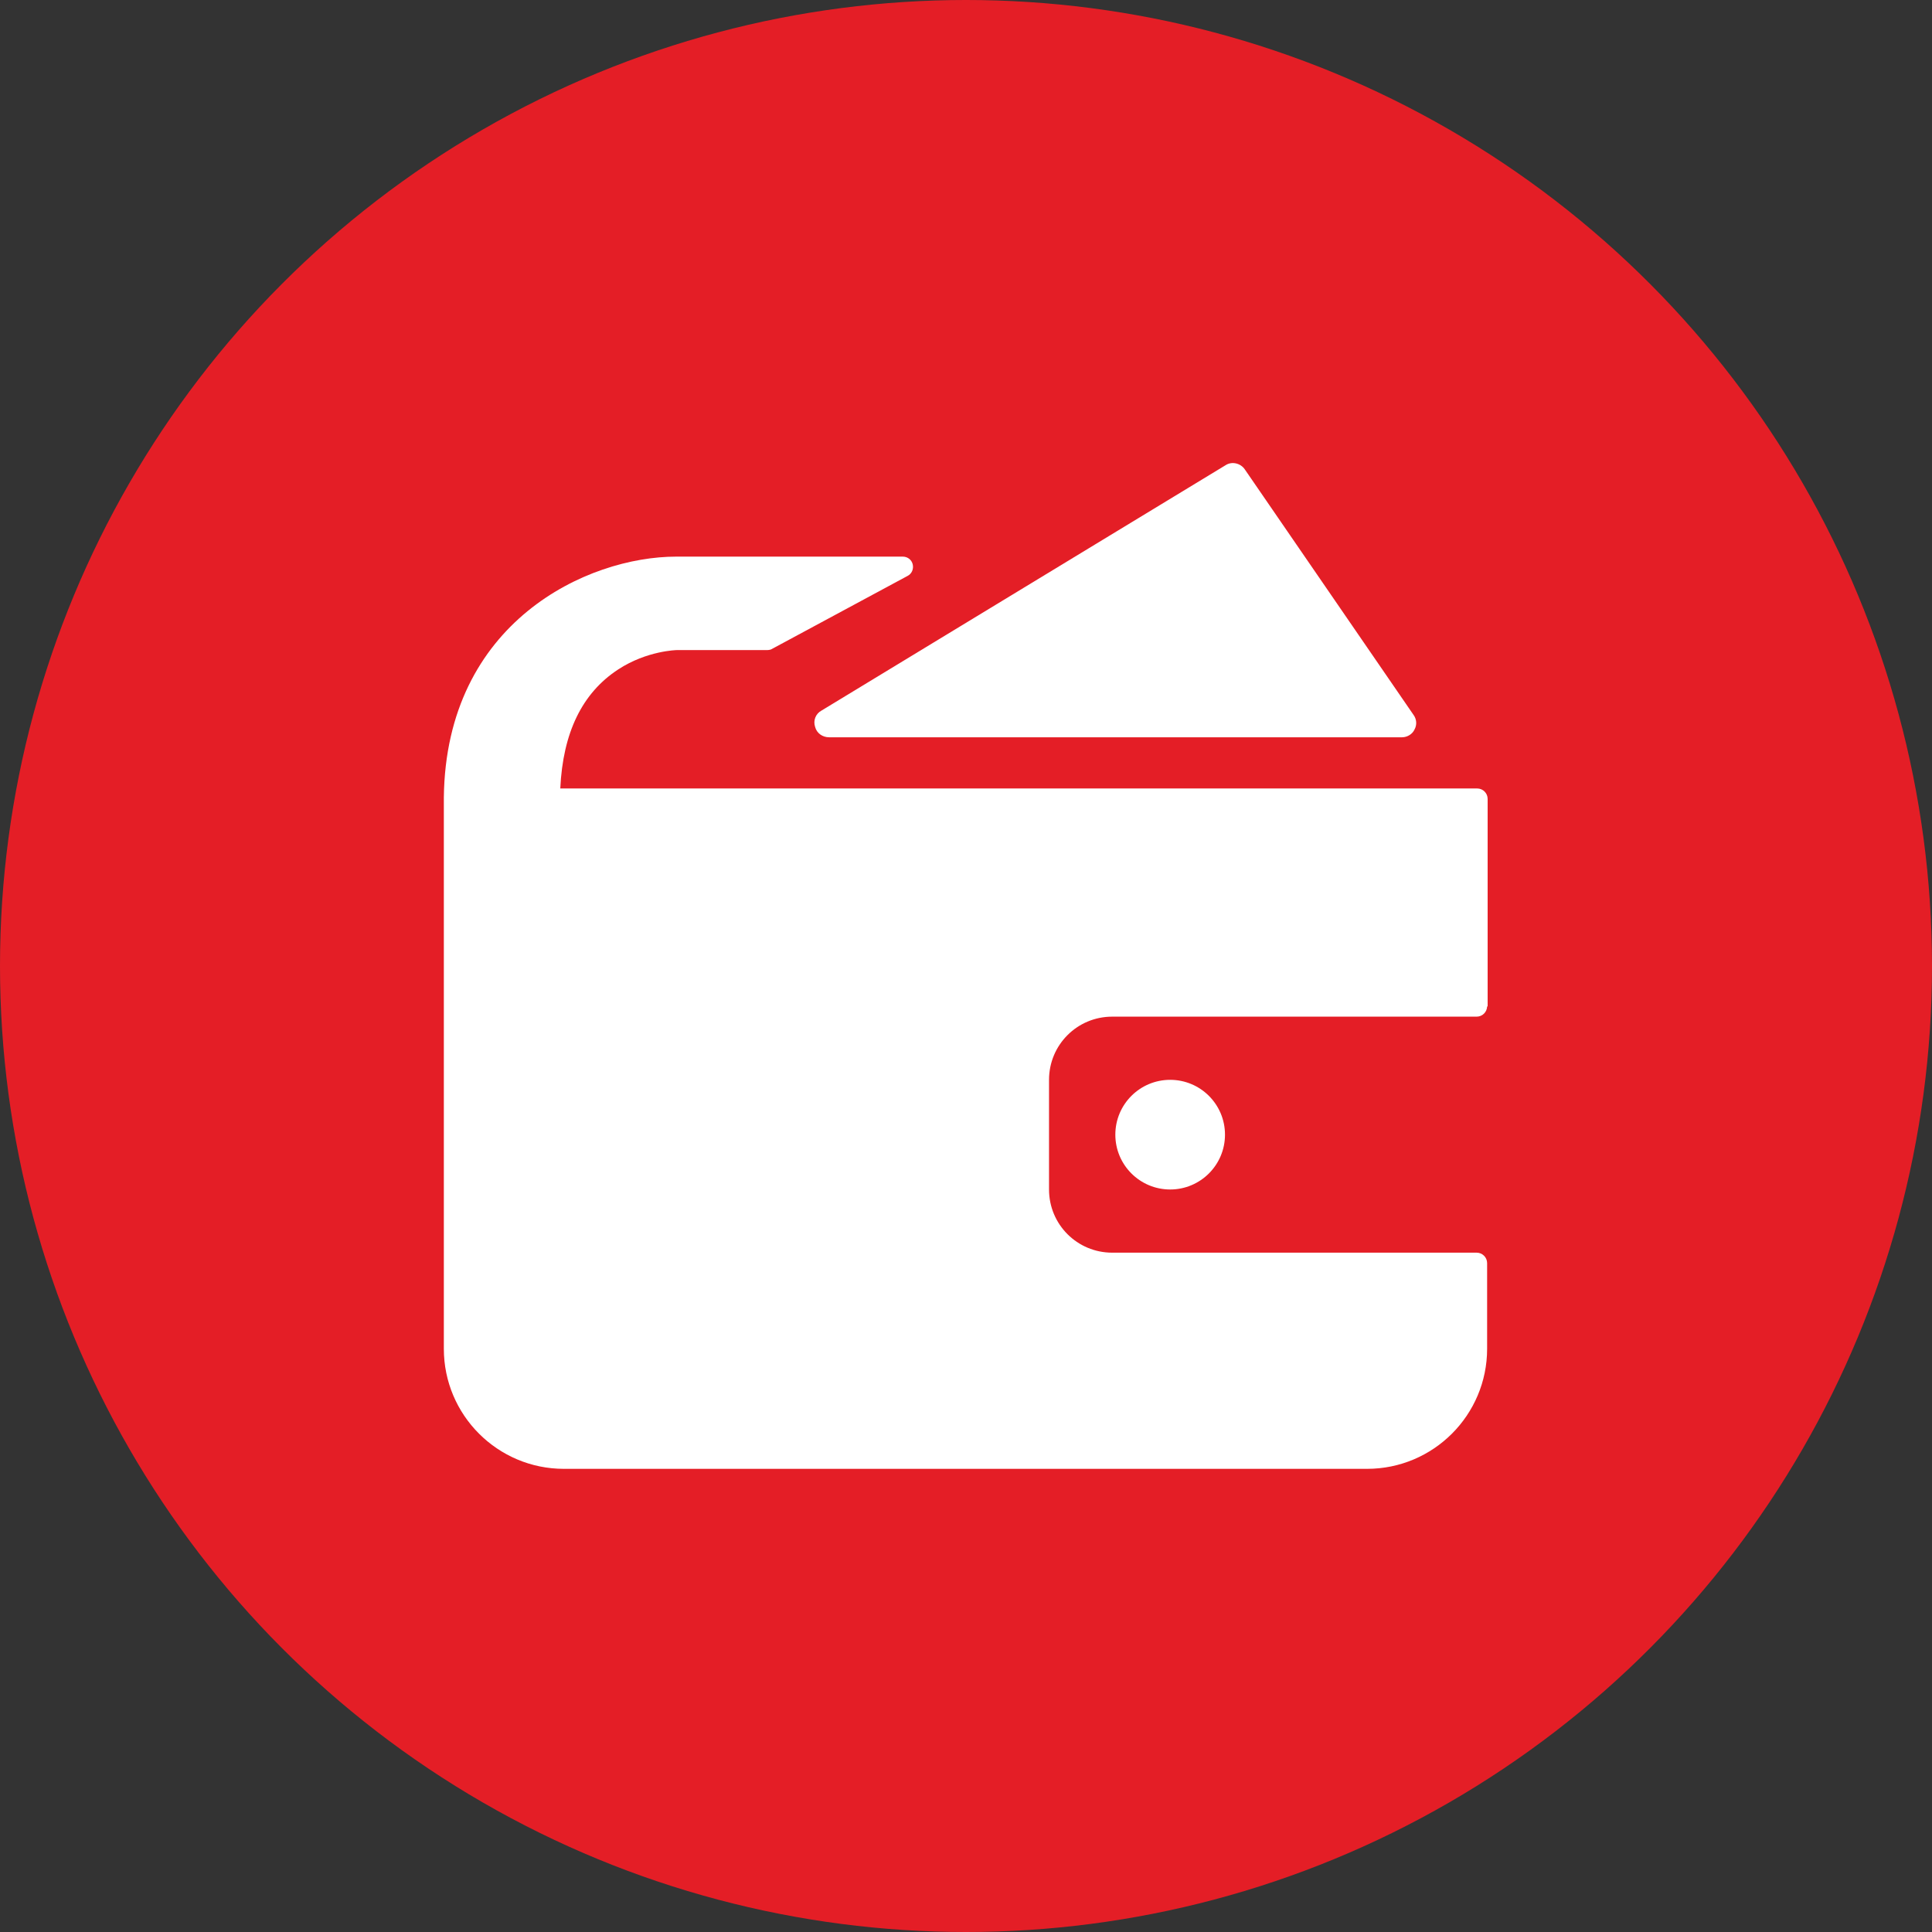 <?xml version="1.0" encoding="UTF-8"?>
<svg id="Layer_1" data-name="Layer 1" xmlns="http://www.w3.org/2000/svg" viewBox="0 0 37 37">
  <rect x="0" y="0" width="37" height="37" fill="#333333" stroke="none"/>
  <defs>
    <style>
      .cls-1 {
        fill: #e41e26;
      }

      .cls-1, .cls-2 {
        stroke-width: 0px;
      }

      .cls-2 {
        fill: #fff;
      }
    </style>
  </defs>
  <circle class="cls-1" cx="18.5" cy="18.5" r="18.5"/>
  <g>
    <path class="cls-2" d="m28.49,19.28v-3.98c0-.11-.09-.2-.2-.2H10.73c.05-1.07.42-1.83,1.11-2.28.55-.36,1.12-.37,1.12-.37h1.73s.06,0,.09-.02l2.6-1.4c.08-.04.12-.13.1-.22-.02-.09-.1-.15-.19-.15h-4.34c-1.7,0-4.41,1.25-4.45,4.61,0,.01,0,.02,0,.03v10.53c0,1.27,1.03,2.3,2.3,2.3h15.38c1.27,0,2.3-1.03,2.3-2.3v-1.64c0-.11-.09-.2-.2-.2h-6.98c-.67,0-1.21-.54-1.21-1.21v-2.1c0-.67.54-1.21,1.21-1.21h6.98c.11,0,.2-.09.2-.2Z"/>
    <path class="cls-2" d="m15.61,13.92c.03.12.14.2.27.2h10.97c.1,0,.2-.06.24-.15.05-.09.04-.2-.02-.28l-3.23-4.7c-.08-.12-.25-.16-.37-.08l-7.74,4.7c-.11.06-.16.19-.12.31Z"/>
    <path class="cls-2" d="m21.36,21.73c0,.58.47,1.05,1.05,1.05s1.05-.47,1.05-1.05-.47-1.05-1.05-1.05-1.05.47-1.05,1.05Z"/>
  </g>
</svg>